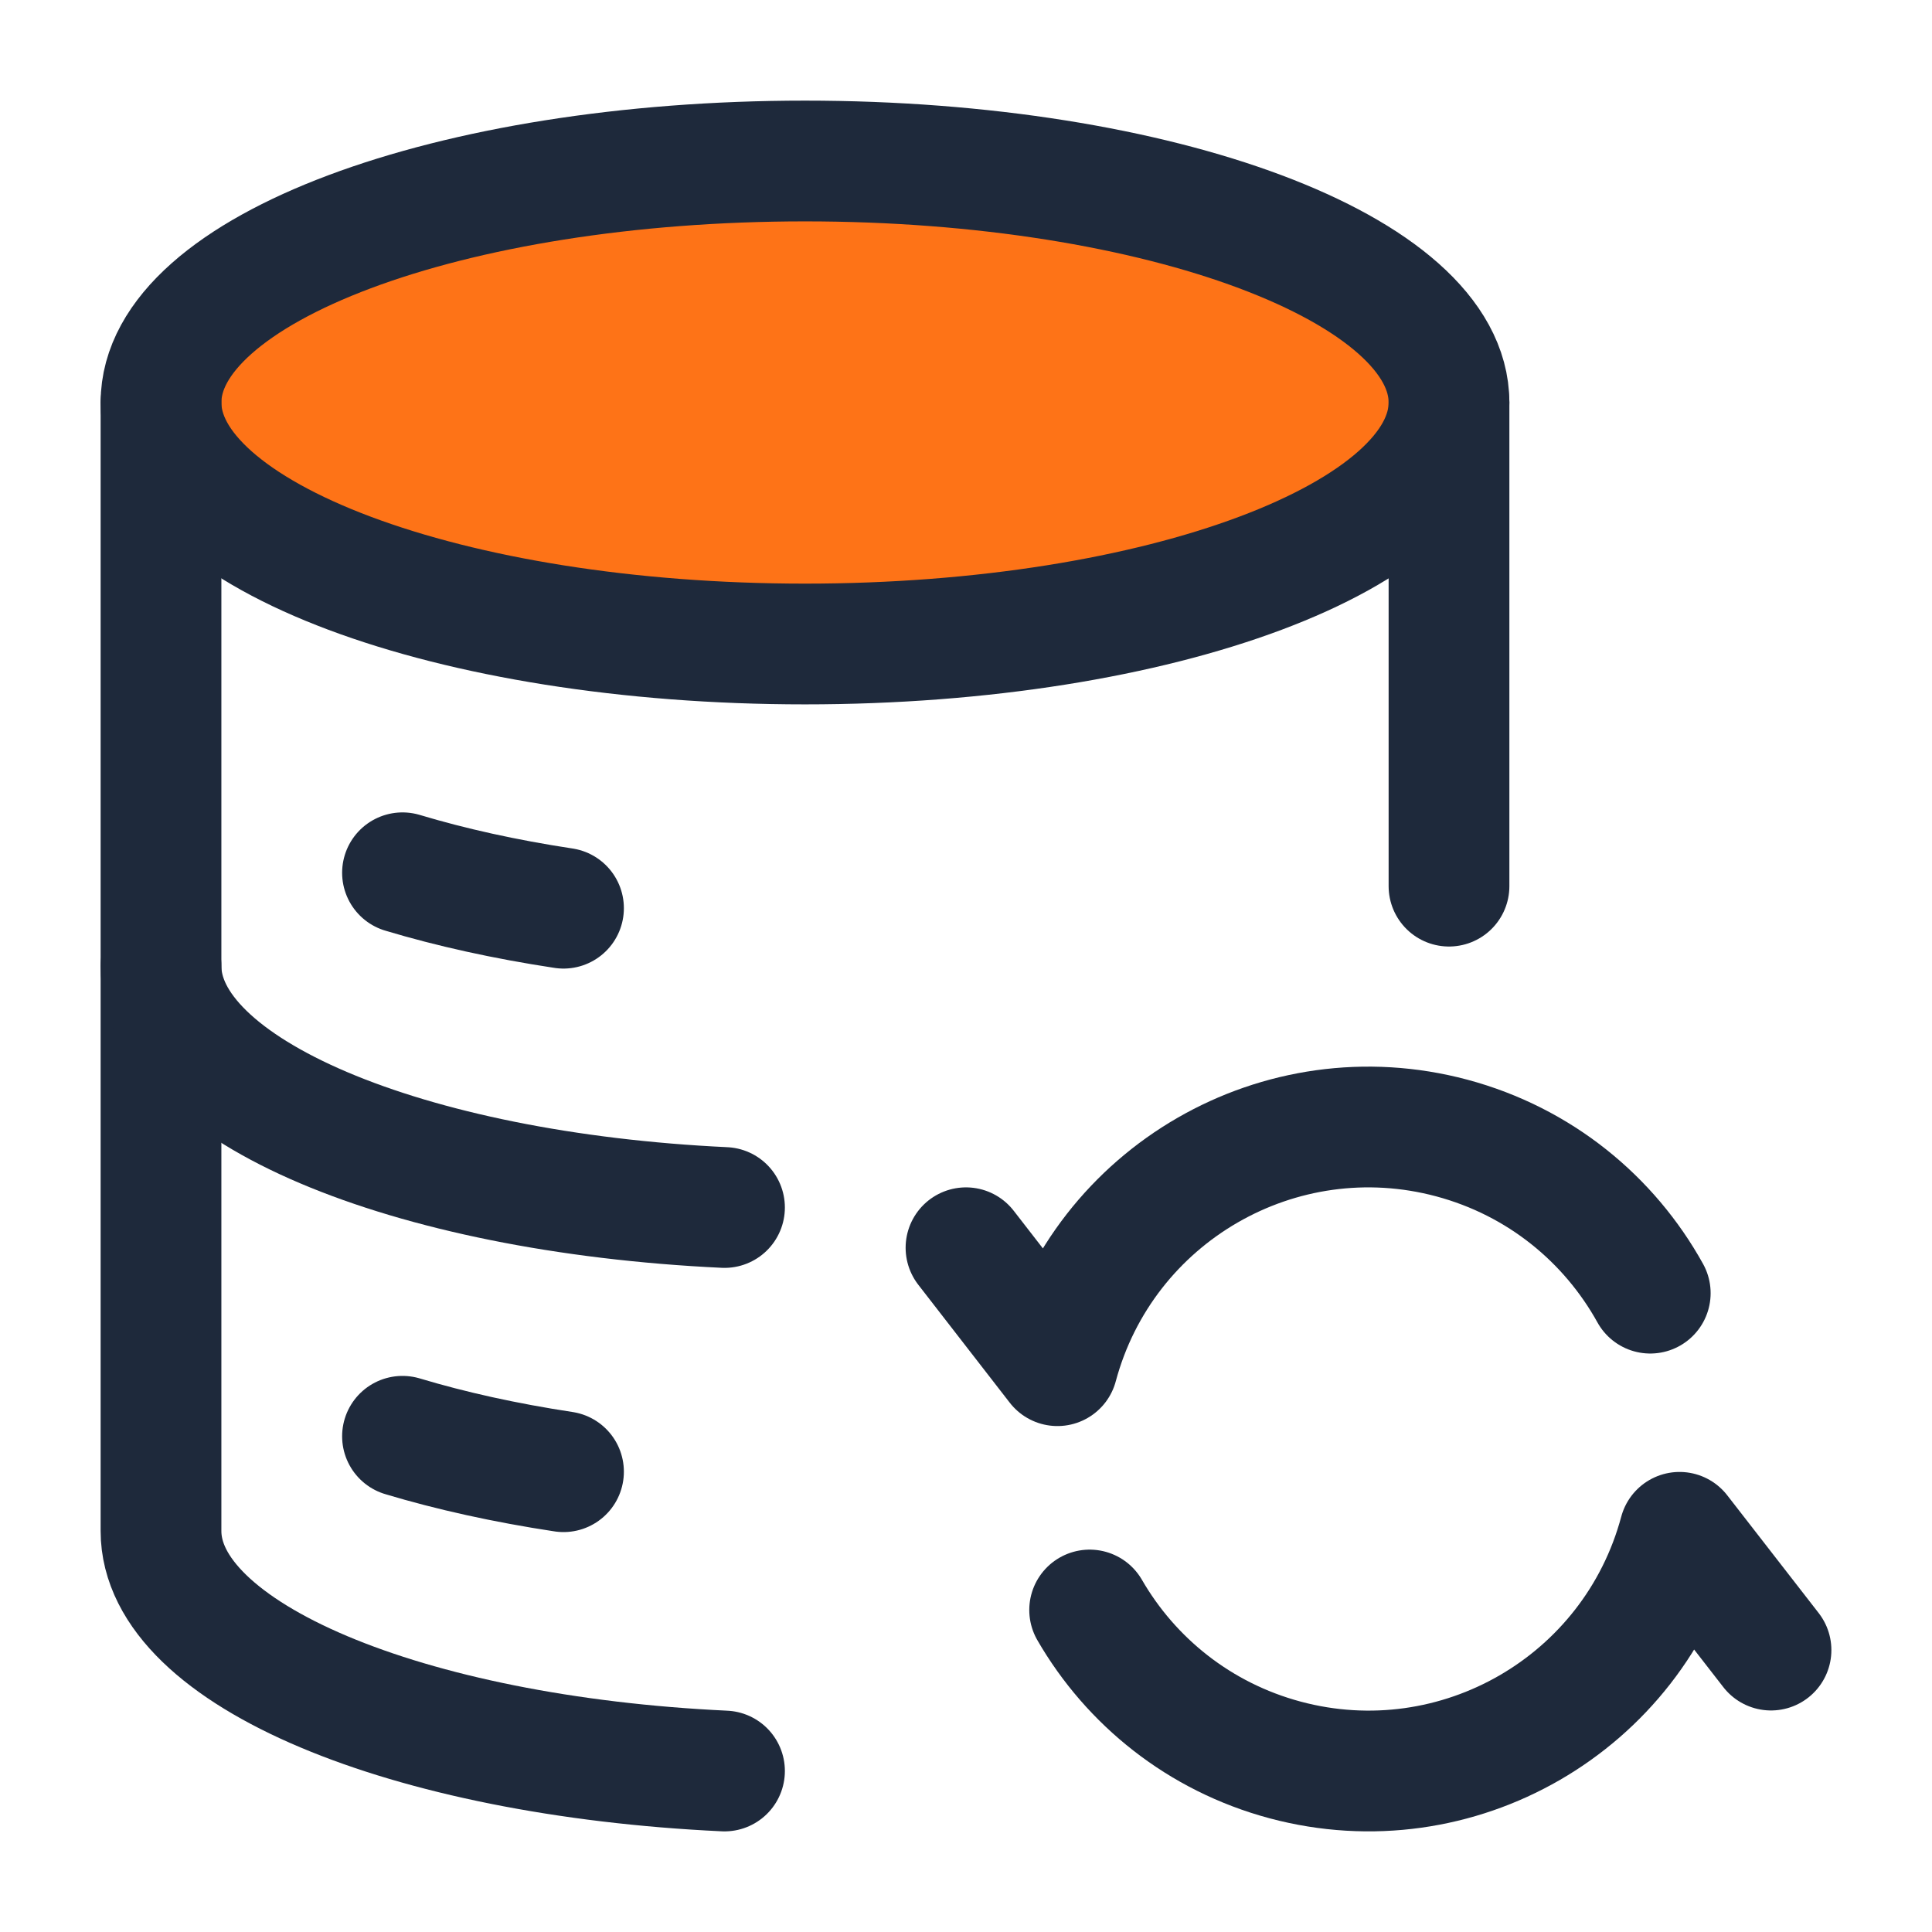 <svg width="24" height="24" viewBox="0 0 24 24" fill="none" xmlns="http://www.w3.org/2000/svg">
<path d="M10 8C14.418 8 18 6.657 18 5C18 3.343 14.418 2 10 2C5.582 2 2 3.343 2 5C2 6.657 5.582 8 10 8Z" fill="#FE7317" stroke="#1E293B" stroke-width="1.5"/>
<path d="M5 10.842C5.602 11.023 6.274 11.172 7 11.282L5 10.842Z" fill="#1E293B"/>
<path d="M5 10.842C5.602 11.023 6.274 11.172 7 11.282" stroke="#1E293B" stroke-width="1.5" stroke-linecap="round"/>
<path d="M5 17.842C5.602 18.023 6.274 18.172 7 18.282" stroke="#1E293B" stroke-width="1.5" stroke-linecap="round"/>
<path d="M12 15.5L13.136 16.965C13.708 14.832 15.901 13.566 18.035 14.137C19.128 14.43 19.992 15.147 20.5 16.064M22 20.498L20.864 19.035C20.292 21.168 18.099 22.434 15.965 21.863C14.898 21.577 14.048 20.886 13.536 20" stroke="#1E293B" stroke-width="1.5" stroke-linecap="round" stroke-linejoin="round"/>
<path d="M18 5V11.008M2 5V19.019C2 20.551 5.054 21.815 9 22" stroke="#1E293B" stroke-width="1.5" stroke-linecap="round" stroke-linejoin="round"/>
<path d="M2 12C2 13.542 5.054 14.814 9 15" stroke="#1E293B" stroke-width="1.5" stroke-linecap="round"/>
</svg>
